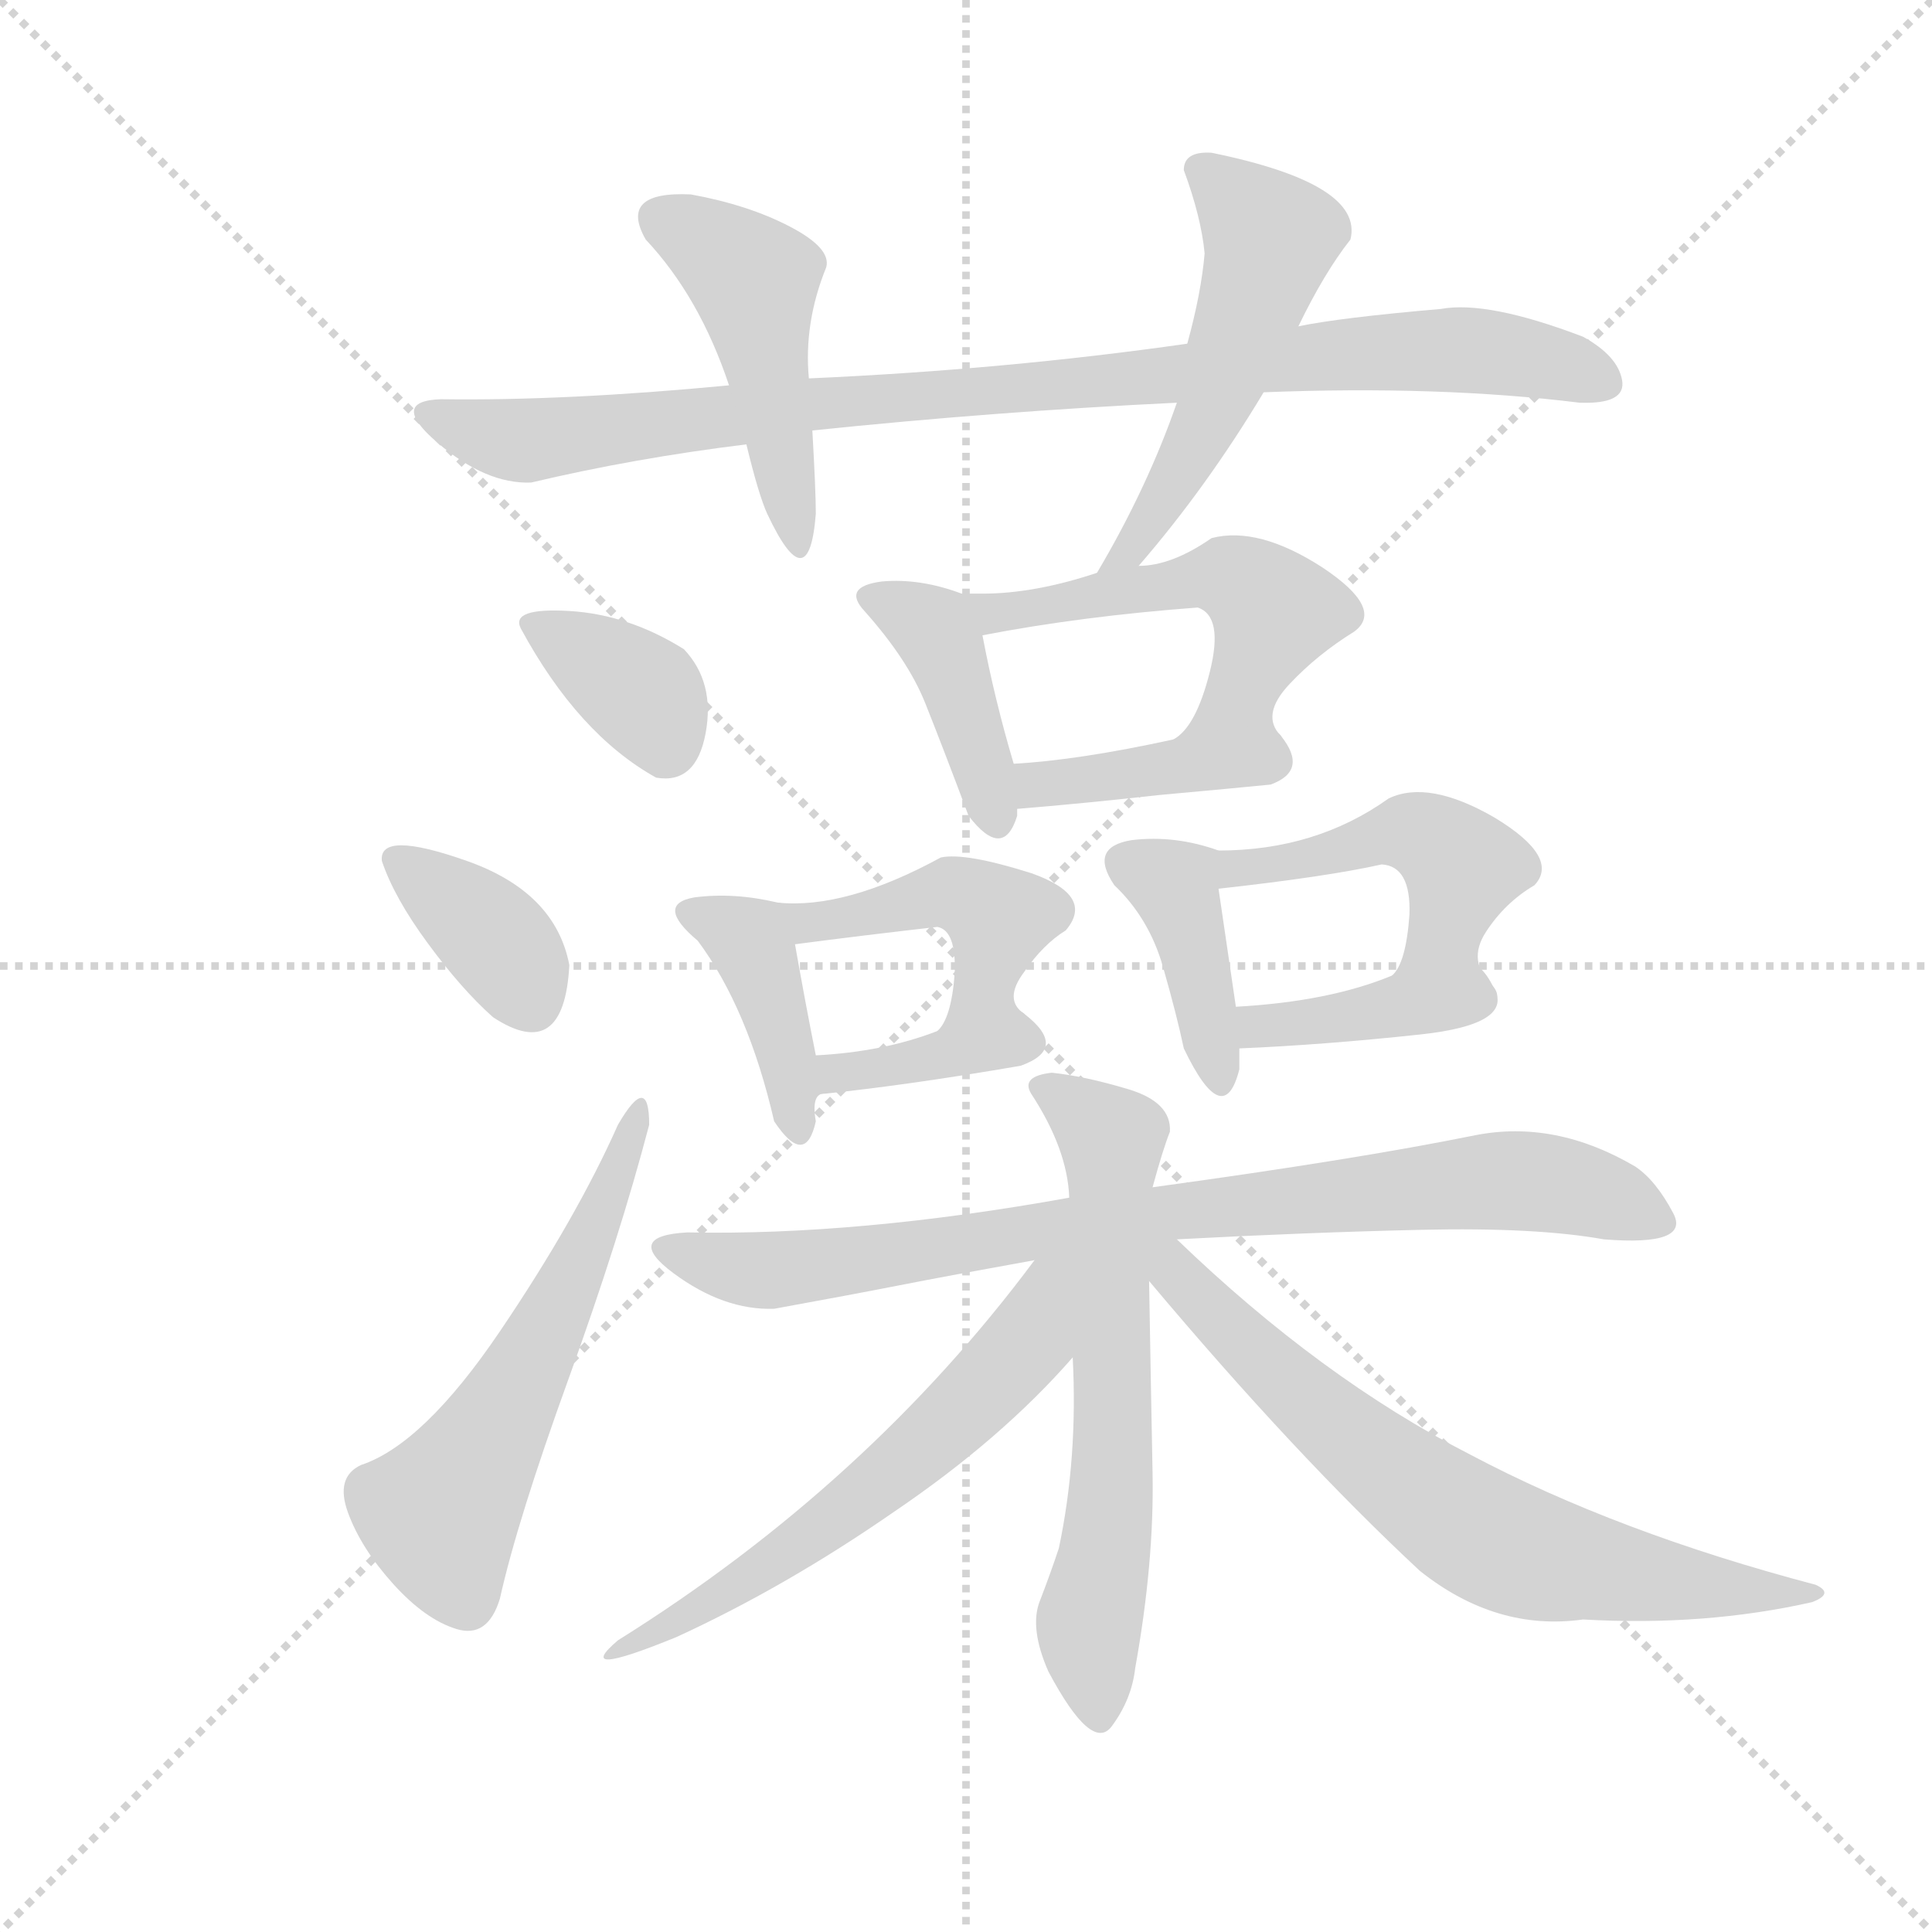 <svg version="1.1" viewBox="0 0 1024 1024" xmlns="http://www.w3.org/2000/svg">
  <g stroke="lightgray" stroke-dasharray="1,1" stroke-width="1" transform="scale(4, 4)">
    <line x1="0" y1="0" x2="256" y2="256"></line>
    <line x1="256" y1="0" x2="0" y2="256"></line>
    <line x1="128" y1="0" x2="128" y2="256"></line>
    <line x1="0" y1="128" x2="256" y2="128"></line>
  </g>
  <g transform="scale(0.92, -0.92) translate(60, -900)">
    <style type="text/css">
      
        @keyframes keyframes0 {
          from {
            stroke: blue;
            stroke-dashoffset: 933;
            stroke-width: 128;
          }
          75% {
            animation-timing-function: step-end;
            stroke: blue;
            stroke-dashoffset: 0;
            stroke-width: 128;
          }
          to {
            stroke: black;
            stroke-width: 1024;
          }
        }
        #make-me-a-hanzi-animation-0 {
          animation: keyframes0 1.009s both;
          animation-delay: 0s;
          animation-timing-function: linear;
        }
      
        @keyframes keyframes1 {
          from {
            stroke: blue;
            stroke-dashoffset: 465;
            stroke-width: 128;
          }
          60% {
            animation-timing-function: step-end;
            stroke: blue;
            stroke-dashoffset: 0;
            stroke-width: 128;
          }
          to {
            stroke: black;
            stroke-width: 1024;
          }
        }
        #make-me-a-hanzi-animation-1 {
          animation: keyframes1 0.628s both;
          animation-delay: 1.009s;
          animation-timing-function: linear;
        }
      
        @keyframes keyframes2 {
          from {
            stroke: blue;
            stroke-dashoffset: 525;
            stroke-width: 128;
          }
          63% {
            animation-timing-function: step-end;
            stroke: blue;
            stroke-dashoffset: 0;
            stroke-width: 128;
          }
          to {
            stroke: black;
            stroke-width: 1024;
          }
        }
        #make-me-a-hanzi-animation-2 {
          animation: keyframes2 0.677s both;
          animation-delay: 1.638s;
          animation-timing-function: linear;
        }
      
        @keyframes keyframes3 {
          from {
            stroke: blue;
            stroke-dashoffset: 354;
            stroke-width: 128;
          }
          54% {
            animation-timing-function: step-end;
            stroke: blue;
            stroke-dashoffset: 0;
            stroke-width: 128;
          }
          to {
            stroke: black;
            stroke-width: 1024;
          }
        }
        #make-me-a-hanzi-animation-3 {
          animation: keyframes3 0.538s both;
          animation-delay: 2.315s;
          animation-timing-function: linear;
        }
      
        @keyframes keyframes4 {
          from {
            stroke: blue;
            stroke-dashoffset: 369;
            stroke-width: 128;
          }
          55% {
            animation-timing-function: step-end;
            stroke: blue;
            stroke-dashoffset: 0;
            stroke-width: 128;
          }
          to {
            stroke: black;
            stroke-width: 1024;
          }
        }
        #make-me-a-hanzi-animation-4 {
          animation: keyframes4 0.55s both;
          animation-delay: 2.853s;
          animation-timing-function: linear;
        }
      
        @keyframes keyframes5 {
          from {
            stroke: blue;
            stroke-dashoffset: 564;
            stroke-width: 128;
          }
          65% {
            animation-timing-function: step-end;
            stroke: blue;
            stroke-dashoffset: 0;
            stroke-width: 128;
          }
          to {
            stroke: black;
            stroke-width: 1024;
          }
        }
        #make-me-a-hanzi-animation-5 {
          animation: keyframes5 0.709s both;
          animation-delay: 3.403s;
          animation-timing-function: linear;
        }
      
        @keyframes keyframes6 {
          from {
            stroke: blue;
            stroke-dashoffset: 407;
            stroke-width: 128;
          }
          57% {
            animation-timing-function: step-end;
            stroke: blue;
            stroke-dashoffset: 0;
            stroke-width: 128;
          }
          to {
            stroke: black;
            stroke-width: 1024;
          }
        }
        #make-me-a-hanzi-animation-6 {
          animation: keyframes6 0.581s both;
          animation-delay: 4.112s;
          animation-timing-function: linear;
        }
      
        @keyframes keyframes7 {
          from {
            stroke: blue;
            stroke-dashoffset: 516;
            stroke-width: 128;
          }
          63% {
            animation-timing-function: step-end;
            stroke: blue;
            stroke-dashoffset: 0;
            stroke-width: 128;
          }
          to {
            stroke: black;
            stroke-width: 1024;
          }
        }
        #make-me-a-hanzi-animation-7 {
          animation: keyframes7 0.67s both;
          animation-delay: 4.694s;
          animation-timing-function: linear;
        }
      
        @keyframes keyframes8 {
          from {
            stroke: blue;
            stroke-dashoffset: 399;
            stroke-width: 128;
          }
          56% {
            animation-timing-function: step-end;
            stroke: blue;
            stroke-dashoffset: 0;
            stroke-width: 128;
          }
          to {
            stroke: black;
            stroke-width: 1024;
          }
        }
        #make-me-a-hanzi-animation-8 {
          animation: keyframes8 0.575s both;
          animation-delay: 5.363s;
          animation-timing-function: linear;
        }
      
        @keyframes keyframes9 {
          from {
            stroke: blue;
            stroke-dashoffset: 400;
            stroke-width: 128;
          }
          57% {
            animation-timing-function: step-end;
            stroke: blue;
            stroke-dashoffset: 0;
            stroke-width: 128;
          }
          to {
            stroke: black;
            stroke-width: 1024;
          }
        }
        #make-me-a-hanzi-animation-9 {
          animation: keyframes9 0.576s both;
          animation-delay: 5.938s;
          animation-timing-function: linear;
        }
      
        @keyframes keyframes10 {
          from {
            stroke: blue;
            stroke-dashoffset: 446;
            stroke-width: 128;
          }
          59% {
            animation-timing-function: step-end;
            stroke: blue;
            stroke-dashoffset: 0;
            stroke-width: 128;
          }
          to {
            stroke: black;
            stroke-width: 1024;
          }
        }
        #make-me-a-hanzi-animation-10 {
          animation: keyframes10 0.613s both;
          animation-delay: 6.514s;
          animation-timing-function: linear;
        }
      
        @keyframes keyframes11 {
          from {
            stroke: blue;
            stroke-dashoffset: 370;
            stroke-width: 128;
          }
          55% {
            animation-timing-function: step-end;
            stroke: blue;
            stroke-dashoffset: 0;
            stroke-width: 128;
          }
          to {
            stroke: black;
            stroke-width: 1024;
          }
        }
        #make-me-a-hanzi-animation-11 {
          animation: keyframes11 0.551s both;
          animation-delay: 7.127s;
          animation-timing-function: linear;
        }
      
        @keyframes keyframes12 {
          from {
            stroke: blue;
            stroke-dashoffset: 398;
            stroke-width: 128;
          }
          56% {
            animation-timing-function: step-end;
            stroke: blue;
            stroke-dashoffset: 0;
            stroke-width: 128;
          }
          to {
            stroke: black;
            stroke-width: 1024;
          }
        }
        #make-me-a-hanzi-animation-12 {
          animation: keyframes12 0.574s both;
          animation-delay: 7.678s;
          animation-timing-function: linear;
        }
      
        @keyframes keyframes13 {
          from {
            stroke: blue;
            stroke-dashoffset: 476;
            stroke-width: 128;
          }
          61% {
            animation-timing-function: step-end;
            stroke: blue;
            stroke-dashoffset: 0;
            stroke-width: 128;
          }
          to {
            stroke: black;
            stroke-width: 1024;
          }
        }
        #make-me-a-hanzi-animation-13 {
          animation: keyframes13 0.637s both;
          animation-delay: 8.252s;
          animation-timing-function: linear;
        }
      
        @keyframes keyframes14 {
          from {
            stroke: blue;
            stroke-dashoffset: 392;
            stroke-width: 128;
          }
          56% {
            animation-timing-function: step-end;
            stroke: blue;
            stroke-dashoffset: 0;
            stroke-width: 128;
          }
          to {
            stroke: black;
            stroke-width: 1024;
          }
        }
        #make-me-a-hanzi-animation-14 {
          animation: keyframes14 0.569s both;
          animation-delay: 8.889s;
          animation-timing-function: linear;
        }
      
        @keyframes keyframes15 {
          from {
            stroke: blue;
            stroke-dashoffset: 832;
            stroke-width: 128;
          }
          73% {
            animation-timing-function: step-end;
            stroke: blue;
            stroke-dashoffset: 0;
            stroke-width: 128;
          }
          to {
            stroke: black;
            stroke-width: 1024;
          }
        }
        #make-me-a-hanzi-animation-15 {
          animation: keyframes15 0.927s both;
          animation-delay: 9.458s;
          animation-timing-function: linear;
        }
      
        @keyframes keyframes16 {
          from {
            stroke: blue;
            stroke-dashoffset: 638;
            stroke-width: 128;
          }
          67% {
            animation-timing-function: step-end;
            stroke: blue;
            stroke-dashoffset: 0;
            stroke-width: 128;
          }
          to {
            stroke: black;
            stroke-width: 1024;
          }
        }
        #make-me-a-hanzi-animation-16 {
          animation: keyframes16 0.769s both;
          animation-delay: 10.385s;
          animation-timing-function: linear;
        }
      
        @keyframes keyframes17 {
          from {
            stroke: blue;
            stroke-dashoffset: 271;
            stroke-width: 128;
          }
          47% {
            animation-timing-function: step-end;
            stroke: blue;
            stroke-dashoffset: 0;
            stroke-width: 128;
          }
          to {
            stroke: black;
            stroke-width: 1024;
          }
        }
        #make-me-a-hanzi-animation-17 {
          animation: keyframes17 0.471s both;
          animation-delay: 11.154s;
          animation-timing-function: linear;
        }
      
        @keyframes keyframes18 {
          from {
            stroke: blue;
            stroke-dashoffset: 688;
            stroke-width: 128;
          }
          69% {
            animation-timing-function: step-end;
            stroke: blue;
            stroke-dashoffset: 0;
            stroke-width: 128;
          }
          to {
            stroke: black;
            stroke-width: 1024;
          }
        }
        #make-me-a-hanzi-animation-18 {
          animation: keyframes18 0.81s both;
          animation-delay: 11.625s;
          animation-timing-function: linear;
        }
      
    </style>
    
      <path d="M 668 674 Q 769 678 850 668 Q 877 667 874.5 681 Q 872 695 852 706 Q 797 727 770 722 Q 712 717 688 712 L 624 702 Q 519 687 406 682 L 360 678 Q 266 669 194 670 Q 164 669 192 645 Q 220 621 246 622 Q 305 636 370 644 L 408 652 Q 514 663 618 668 L 668 674 Z" fill="lightgray"></path>
    
      <path d="M 406 682 Q 403 714 416 746 Q 419 757 395 769.5 Q 371 782 338 788 Q 296 790 312 762 Q 343 729 360 678 L 370 644 Q 377 615 382 604 Q 406 553 410 604 Q 410 617 408 652 L 406 682 Z" fill="lightgray"></path>
    
      <path d="M 596 574 Q 635 619 668 674 L 688 712 Q 703 743 718 762 Q 726 794 638 812 Q 622 813 622 802 Q 632 775 634 754 Q 632 731 624 702 L 618 668 Q 601 619 572 570 C 557 544 577 551 596 574 Z" fill="lightgray"></path>
    
      <path d="M 318 452 Q 341 448 346.5 477.5 Q 352 507 334 526 Q 302 546 268 548 Q 234 550 240 538 Q 273 477 318 452 Z" fill="lightgray"></path>
    
      <path d="M 224 314 Q 265 287 268 344 Q 260 386 209 404 Q 158 422 160 404 Q 167 383 186.5 356.5 Q 206 330 224 314 Z" fill="lightgray"></path>
    
      <path d="M 228 -21 Q 238 24 267.5 105.5 Q 297 187 314 252 Q 314 283 296 252 Q 272 198 228 133 Q 184 68 148 56 Q 133 49 140.5 28.5 Q 148 8 166.5 -12.5 Q 185 -33 203 -38.5 Q 221 -44 228 -21 Z" fill="lightgray"></path>
    
      <path d="M 494 558 Q 470 567 448 565 Q 425 562 438 548 Q 463 520 473 495 Q 483 470 498 430 Q 518 404 526 430 L 526 434 L 524 460 Q 513 497 506 534 C 502 555 502 555 494 558 Z" fill="lightgray"></path>
    
      <path d="M 572 570 Q 536 558 506 558 L 494 558 C 464 558 477 528 506 534 Q 563 545 630 550 Q 645 545 637 513 Q 629 481 616 474 C 593 454 693 450 678 476 Q 666 488 683 506 Q 699 523 720 536 Q 738 549 702 573 Q 665 597 638 590 Q 615 574 596 574 L 572 570 Z" fill="lightgray"></path>
    
      <path d="M 526 434 Q 563 437 608 442 Q 652 446 672 448 Q 694 456 678 476 C 671 486 645 480 616 474 Q 561 462 524 460 C 494 458 496 432 526 434 Z" fill="lightgray"></path>
    
      <path d="M 388 380 Q 363 386 340 383 Q 317 379 342 358 Q 371 319 386 254 Q 404 227 410 254 Q 407 271 416 270 C 418 271 414 269 410 292 Q 404 322 398 356 C 394 379 394 379 388 380 Z" fill="lightgray"></path>
    
      <path d="M 530 316 Q 518 324 530 340 Q 541 356 554 364 Q 571 384 534 397 Q 496 409 482 406 Q 427 376 388 380 C 358 382 368 352 398 356 Q 436 361 480 366 Q 491 364 490 339 Q 488 313 480 306 C 463 282 551 294 530 316 Z" fill="lightgray"></path>
    
      <path d="M 416 270 Q 464 275 528 286 Q 556 296 530 316 C 523 322 508 316 480 306 Q 449 294 410 292 C 380 290 386 267 416 270 Z" fill="lightgray"></path>
    
      <path d="M 642 410 Q 617 419 592 416 Q 567 412 582 390 Q 602 371 610 343 Q 618 315 622 296 Q 645 248 654 284 Q 654 293 654 296 L 652 320 Q 647 354 642 388 C 639 411 645 409 642 410 Z" fill="lightgray"></path>
    
      <path d="M 800 332 Q 785 346 796 363 Q 807 380 824 390 Q 839 406 801 429 Q 763 451 740 440 Q 698 410 642 410 C 612 409 612 385 642 388 Q 705 395 736 402 Q 753 401 752 373 Q 750 345 742 338 C 725 313 819 309 800 332 Z" fill="lightgray"></path>
    
      <path d="M 654 296 Q 702 298 758 304 Q 814 310 800 332 C 788 356 770 349 742 338 Q 706 323 652 320 C 622 318 624 295 654 296 Z" fill="lightgray"></path>
    
      <path d="M 556 210 Q 434 188 336 190 Q 299 188 328 166.5 Q 357 145 386 146 Q 430 154 458 159.5 Q 486 165 536 174 L 618 186 Q 693 190 759 191.5 Q 825 193 864 186 Q 914 182 904 201 Q 894 220 882 228 Q 836 255 790 246 Q 721 232 604 216 L 556 210 Z" fill="lightgray"></path>
    
      <path d="M 534 270 Q 555 238 556 210 L 558 118 Q 561 60 550 8 Q 545 -7 539 -22.5 Q 533 -38 544 -63 Q 569 -110 580.5 -94.5 Q 592 -79 594 -61 Q 605 0 604 51.5 Q 603 103 602 162 L 604 216 Q 610 238 614 248 Q 615 265 590 272.5 Q 565 280 546 282 Q 528 280 534 270 Z" fill="lightgray"></path>
    
      <path d="M 536 174 Q 440 45 296 -45 Q 269 -68 330 -43 Q 393 -14 455 29 Q 517 71 558 118 C 613 180 554 198 536 174 Z" fill="lightgray"></path>
    
      <path d="M 602 162 Q 686 62 758 -5 Q 802 -40 852 -33 Q 922 -37 984 -23 Q 997 -18 986 -13 Q 872 17 787 62 Q 701 106 618 186 C 596 207 582 185 602 162 Z" fill="lightgray"></path>
    
    
      <clipPath id="make-me-a-hanzi-clip-0">
        <path d="M 668 674 Q 769 678 850 668 Q 877 667 874.5 681 Q 872 695 852 706 Q 797 727 770 722 Q 712 717 688 712 L 624 702 Q 519 687 406 682 L 360 678 Q 266 669 194 670 Q 164 669 192 645 Q 220 621 246 622 Q 305 636 370 644 L 408 652 Q 514 663 618 668 L 668 674 Z"></path>
      </clipPath>
      <path clip-path="url(#make-me-a-hanzi-clip-0)" d="M 190 658 L 248 646 L 398 666 L 763 699 L 837 691 L 861 681" fill="none" id="make-me-a-hanzi-animation-0" stroke-dasharray="805 1610" stroke-linecap="round"></path>
    
      <clipPath id="make-me-a-hanzi-clip-1">
        <path d="M 406 682 Q 403 714 416 746 Q 419 757 395 769.5 Q 371 782 338 788 Q 296 790 312 762 Q 343 729 360 678 L 370 644 Q 377 615 382 604 Q 406 553 410 604 Q 410 617 408 652 L 406 682 Z"></path>
      </clipPath>
      <path clip-path="url(#make-me-a-hanzi-clip-1)" d="M 321 773 L 354 756 L 375 736 L 396 595" fill="none" id="make-me-a-hanzi-animation-1" stroke-dasharray="337 674" stroke-linecap="round"></path>
    
      <clipPath id="make-me-a-hanzi-clip-2">
        <path d="M 596 574 Q 635 619 668 674 L 688 712 Q 703 743 718 762 Q 726 794 638 812 Q 622 813 622 802 Q 632 775 634 754 Q 632 731 624 702 L 618 668 Q 601 619 572 570 C 557 544 577 551 596 574 Z"></path>
      </clipPath>
      <path clip-path="url(#make-me-a-hanzi-clip-2)" d="M 634 801 L 648 793 L 672 763 L 669 750 L 625 637 L 589 580 L 577 576" fill="none" id="make-me-a-hanzi-animation-2" stroke-dasharray="397 794" stroke-linecap="round"></path>
    
      <clipPath id="make-me-a-hanzi-clip-3">
        <path d="M 318 452 Q 341 448 346.5 477.5 Q 352 507 334 526 Q 302 546 268 548 Q 234 550 240 538 Q 273 477 318 452 Z"></path>
      </clipPath>
      <path clip-path="url(#make-me-a-hanzi-clip-3)" d="M 254 536 L 312 498 L 323 472" fill="none" id="make-me-a-hanzi-animation-3" stroke-dasharray="226 452" stroke-linecap="round"></path>
    
      <clipPath id="make-me-a-hanzi-clip-4">
        <path d="M 224 314 Q 265 287 268 344 Q 260 386 209 404 Q 158 422 160 404 Q 167 383 186.5 356.5 Q 206 330 224 314 Z"></path>
      </clipPath>
      <path clip-path="url(#make-me-a-hanzi-clip-4)" d="M 169 405 L 229 355 L 246 324" fill="none" id="make-me-a-hanzi-animation-4" stroke-dasharray="241 482" stroke-linecap="round"></path>
    
      <clipPath id="make-me-a-hanzi-clip-5">
        <path d="M 228 -21 Q 238 24 267.5 105.5 Q 297 187 314 252 Q 314 283 296 252 Q 272 198 228 133 Q 184 68 148 56 Q 133 49 140.5 28.5 Q 148 8 166.5 -12.5 Q 185 -33 203 -38.5 Q 221 -44 228 -21 Z"></path>
      </clipPath>
      <path clip-path="url(#make-me-a-hanzi-clip-5)" d="M 209 -20 L 193 28 L 257 136 L 290 208 L 305 258" fill="none" id="make-me-a-hanzi-animation-5" stroke-dasharray="436 872" stroke-linecap="round"></path>
    
      <clipPath id="make-me-a-hanzi-clip-6">
        <path d="M 494 558 Q 470 567 448 565 Q 425 562 438 548 Q 463 520 473 495 Q 483 470 498 430 Q 518 404 526 430 L 526 434 L 524 460 Q 513 497 506 534 C 502 555 502 555 494 558 Z"></path>
      </clipPath>
      <path clip-path="url(#make-me-a-hanzi-clip-6)" d="M 443 556 L 468 545 L 482 530 L 512 431" fill="none" id="make-me-a-hanzi-animation-6" stroke-dasharray="279 558" stroke-linecap="round"></path>
    
      <clipPath id="make-me-a-hanzi-clip-7">
        <path d="M 572 570 Q 536 558 506 558 L 494 558 C 464 558 477 528 506 534 Q 563 545 630 550 Q 645 545 637 513 Q 629 481 616 474 C 593 454 693 450 678 476 Q 666 488 683 506 Q 699 523 720 536 Q 738 549 702 573 Q 665 597 638 590 Q 615 574 596 574 L 572 570 Z"></path>
      </clipPath>
      <path clip-path="url(#make-me-a-hanzi-clip-7)" d="M 500 554 L 526 548 L 641 569 L 660 562 L 673 544 L 653 498 L 670 481" fill="none" id="make-me-a-hanzi-animation-7" stroke-dasharray="388 776" stroke-linecap="round"></path>
    
      <clipPath id="make-me-a-hanzi-clip-8">
        <path d="M 526 434 Q 563 437 608 442 Q 652 446 672 448 Q 694 456 678 476 C 671 486 645 480 616 474 Q 561 462 524 460 C 494 458 496 432 526 434 Z"></path>
      </clipPath>
      <path clip-path="url(#make-me-a-hanzi-clip-8)" d="M 532 441 L 538 448 L 671 463" fill="none" id="make-me-a-hanzi-animation-8" stroke-dasharray="271 542" stroke-linecap="round"></path>
    
      <clipPath id="make-me-a-hanzi-clip-9">
        <path d="M 388 380 Q 363 386 340 383 Q 317 379 342 358 Q 371 319 386 254 Q 404 227 410 254 Q 407 271 416 270 C 418 271 414 269 410 292 Q 404 322 398 356 C 394 379 394 379 388 380 Z"></path>
      </clipPath>
      <path clip-path="url(#make-me-a-hanzi-clip-9)" d="M 340 370 L 358 367 L 374 353 L 397 277 L 398 252" fill="none" id="make-me-a-hanzi-animation-9" stroke-dasharray="272 544" stroke-linecap="round"></path>
    
      <clipPath id="make-me-a-hanzi-clip-10">
        <path d="M 530 316 Q 518 324 530 340 Q 541 356 554 364 Q 571 384 534 397 Q 496 409 482 406 Q 427 376 388 380 C 358 382 368 352 398 356 Q 436 361 480 366 Q 491 364 490 339 Q 488 313 480 306 C 463 282 551 294 530 316 Z"></path>
      </clipPath>
      <path clip-path="url(#make-me-a-hanzi-clip-10)" d="M 394 375 L 416 369 L 493 384 L 516 371 L 506 330 L 523 319" fill="none" id="make-me-a-hanzi-animation-10" stroke-dasharray="318 636" stroke-linecap="round"></path>
    
      <clipPath id="make-me-a-hanzi-clip-11">
        <path d="M 416 270 Q 464 275 528 286 Q 556 296 530 316 C 523 322 508 316 480 306 Q 449 294 410 292 C 380 290 386 267 416 270 Z"></path>
      </clipPath>
      <path clip-path="url(#make-me-a-hanzi-clip-11)" d="M 418 288 L 424 282 L 446 284 L 528 301" fill="none" id="make-me-a-hanzi-animation-11" stroke-dasharray="242 484" stroke-linecap="round"></path>
    
      <clipPath id="make-me-a-hanzi-clip-12">
        <path d="M 642 410 Q 617 419 592 416 Q 567 412 582 390 Q 602 371 610 343 Q 618 315 622 296 Q 645 248 654 284 Q 654 293 654 296 L 652 320 Q 647 354 642 388 C 639 411 645 409 642 410 Z"></path>
      </clipPath>
      <path clip-path="url(#make-me-a-hanzi-clip-12)" d="M 590 402 L 610 394 L 621 378 L 644 280" fill="none" id="make-me-a-hanzi-animation-12" stroke-dasharray="270 540" stroke-linecap="round"></path>
    
      <clipPath id="make-me-a-hanzi-clip-13">
        <path d="M 800 332 Q 785 346 796 363 Q 807 380 824 390 Q 839 406 801 429 Q 763 451 740 440 Q 698 410 642 410 C 612 409 612 385 642 388 Q 705 395 736 402 Q 753 401 752 373 Q 750 345 742 338 C 725 313 819 309 800 332 Z"></path>
      </clipPath>
      <path clip-path="url(#make-me-a-hanzi-clip-13)" d="M 650 405 L 654 399 L 670 400 L 744 420 L 767 415 L 783 400 L 772 357 L 749 338" fill="none" id="make-me-a-hanzi-animation-13" stroke-dasharray="348 696" stroke-linecap="round"></path>
    
      <clipPath id="make-me-a-hanzi-clip-14">
        <path d="M 654 296 Q 702 298 758 304 Q 814 310 800 332 C 788 356 770 349 742 338 Q 706 323 652 320 C 622 318 624 295 654 296 Z"></path>
      </clipPath>
      <path clip-path="url(#make-me-a-hanzi-clip-14)" d="M 661 303 L 666 309 L 785 320 L 792 325" fill="none" id="make-me-a-hanzi-animation-14" stroke-dasharray="264 528" stroke-linecap="round"></path>
    
      <clipPath id="make-me-a-hanzi-clip-15">
        <path d="M 556 210 Q 434 188 336 190 Q 299 188 328 166.5 Q 357 145 386 146 Q 430 154 458 159.5 Q 486 165 536 174 L 618 186 Q 693 190 759 191.5 Q 825 193 864 186 Q 914 182 904 201 Q 894 220 882 228 Q 836 255 790 246 Q 721 232 604 216 L 556 210 Z"></path>
      </clipPath>
      <path clip-path="url(#make-me-a-hanzi-clip-15)" d="M 328 180 L 391 168 L 616 203 L 801 220 L 849 215 L 895 196" fill="none" id="make-me-a-hanzi-animation-15" stroke-dasharray="704 1408" stroke-linecap="round"></path>
    
      <clipPath id="make-me-a-hanzi-clip-16">
        <path d="M 534 270 Q 555 238 556 210 L 558 118 Q 561 60 550 8 Q 545 -7 539 -22.5 Q 533 -38 544 -63 Q 569 -110 580.5 -94.5 Q 592 -79 594 -61 Q 605 0 604 51.5 Q 603 103 602 162 L 604 216 Q 610 238 614 248 Q 615 265 590 272.5 Q 565 280 546 282 Q 528 280 534 270 Z"></path>
      </clipPath>
      <path clip-path="url(#make-me-a-hanzi-clip-16)" d="M 542 274 L 575 250 L 581 230 L 580 32 L 567 -37 L 573 -89" fill="none" id="make-me-a-hanzi-animation-16" stroke-dasharray="510 1020" stroke-linecap="round"></path>
    
      <clipPath id="make-me-a-hanzi-clip-17">
        <path d="M 536 174 Q 440 45 296 -45 Q 269 -68 330 -43 Q 393 -14 455 29 Q 517 71 558 118 C 613 180 554 198 536 174 Z"></path>
      </clipPath>
      <path clip-path="url(#make-me-a-hanzi-clip-17)" d="M 307 -47 L 293 -51" fill="none" id="make-me-a-hanzi-animation-17" stroke-dasharray="143 286" stroke-linecap="round"></path>
    
      <clipPath id="make-me-a-hanzi-clip-18">
        <path d="M 602 162 Q 686 62 758 -5 Q 802 -40 852 -33 Q 922 -37 984 -23 Q 997 -18 986 -13 Q 872 17 787 62 Q 701 106 618 186 C 596 207 582 185 602 162 Z"></path>
      </clipPath>
      <path clip-path="url(#make-me-a-hanzi-clip-18)" d="M 611 178 L 618 164 L 688 96 L 796 14 L 823 3 L 904 -12 L 976 -16" fill="none" id="make-me-a-hanzi-animation-18" stroke-dasharray="560 1120" stroke-linecap="round"></path>
    
  </g>
</svg>